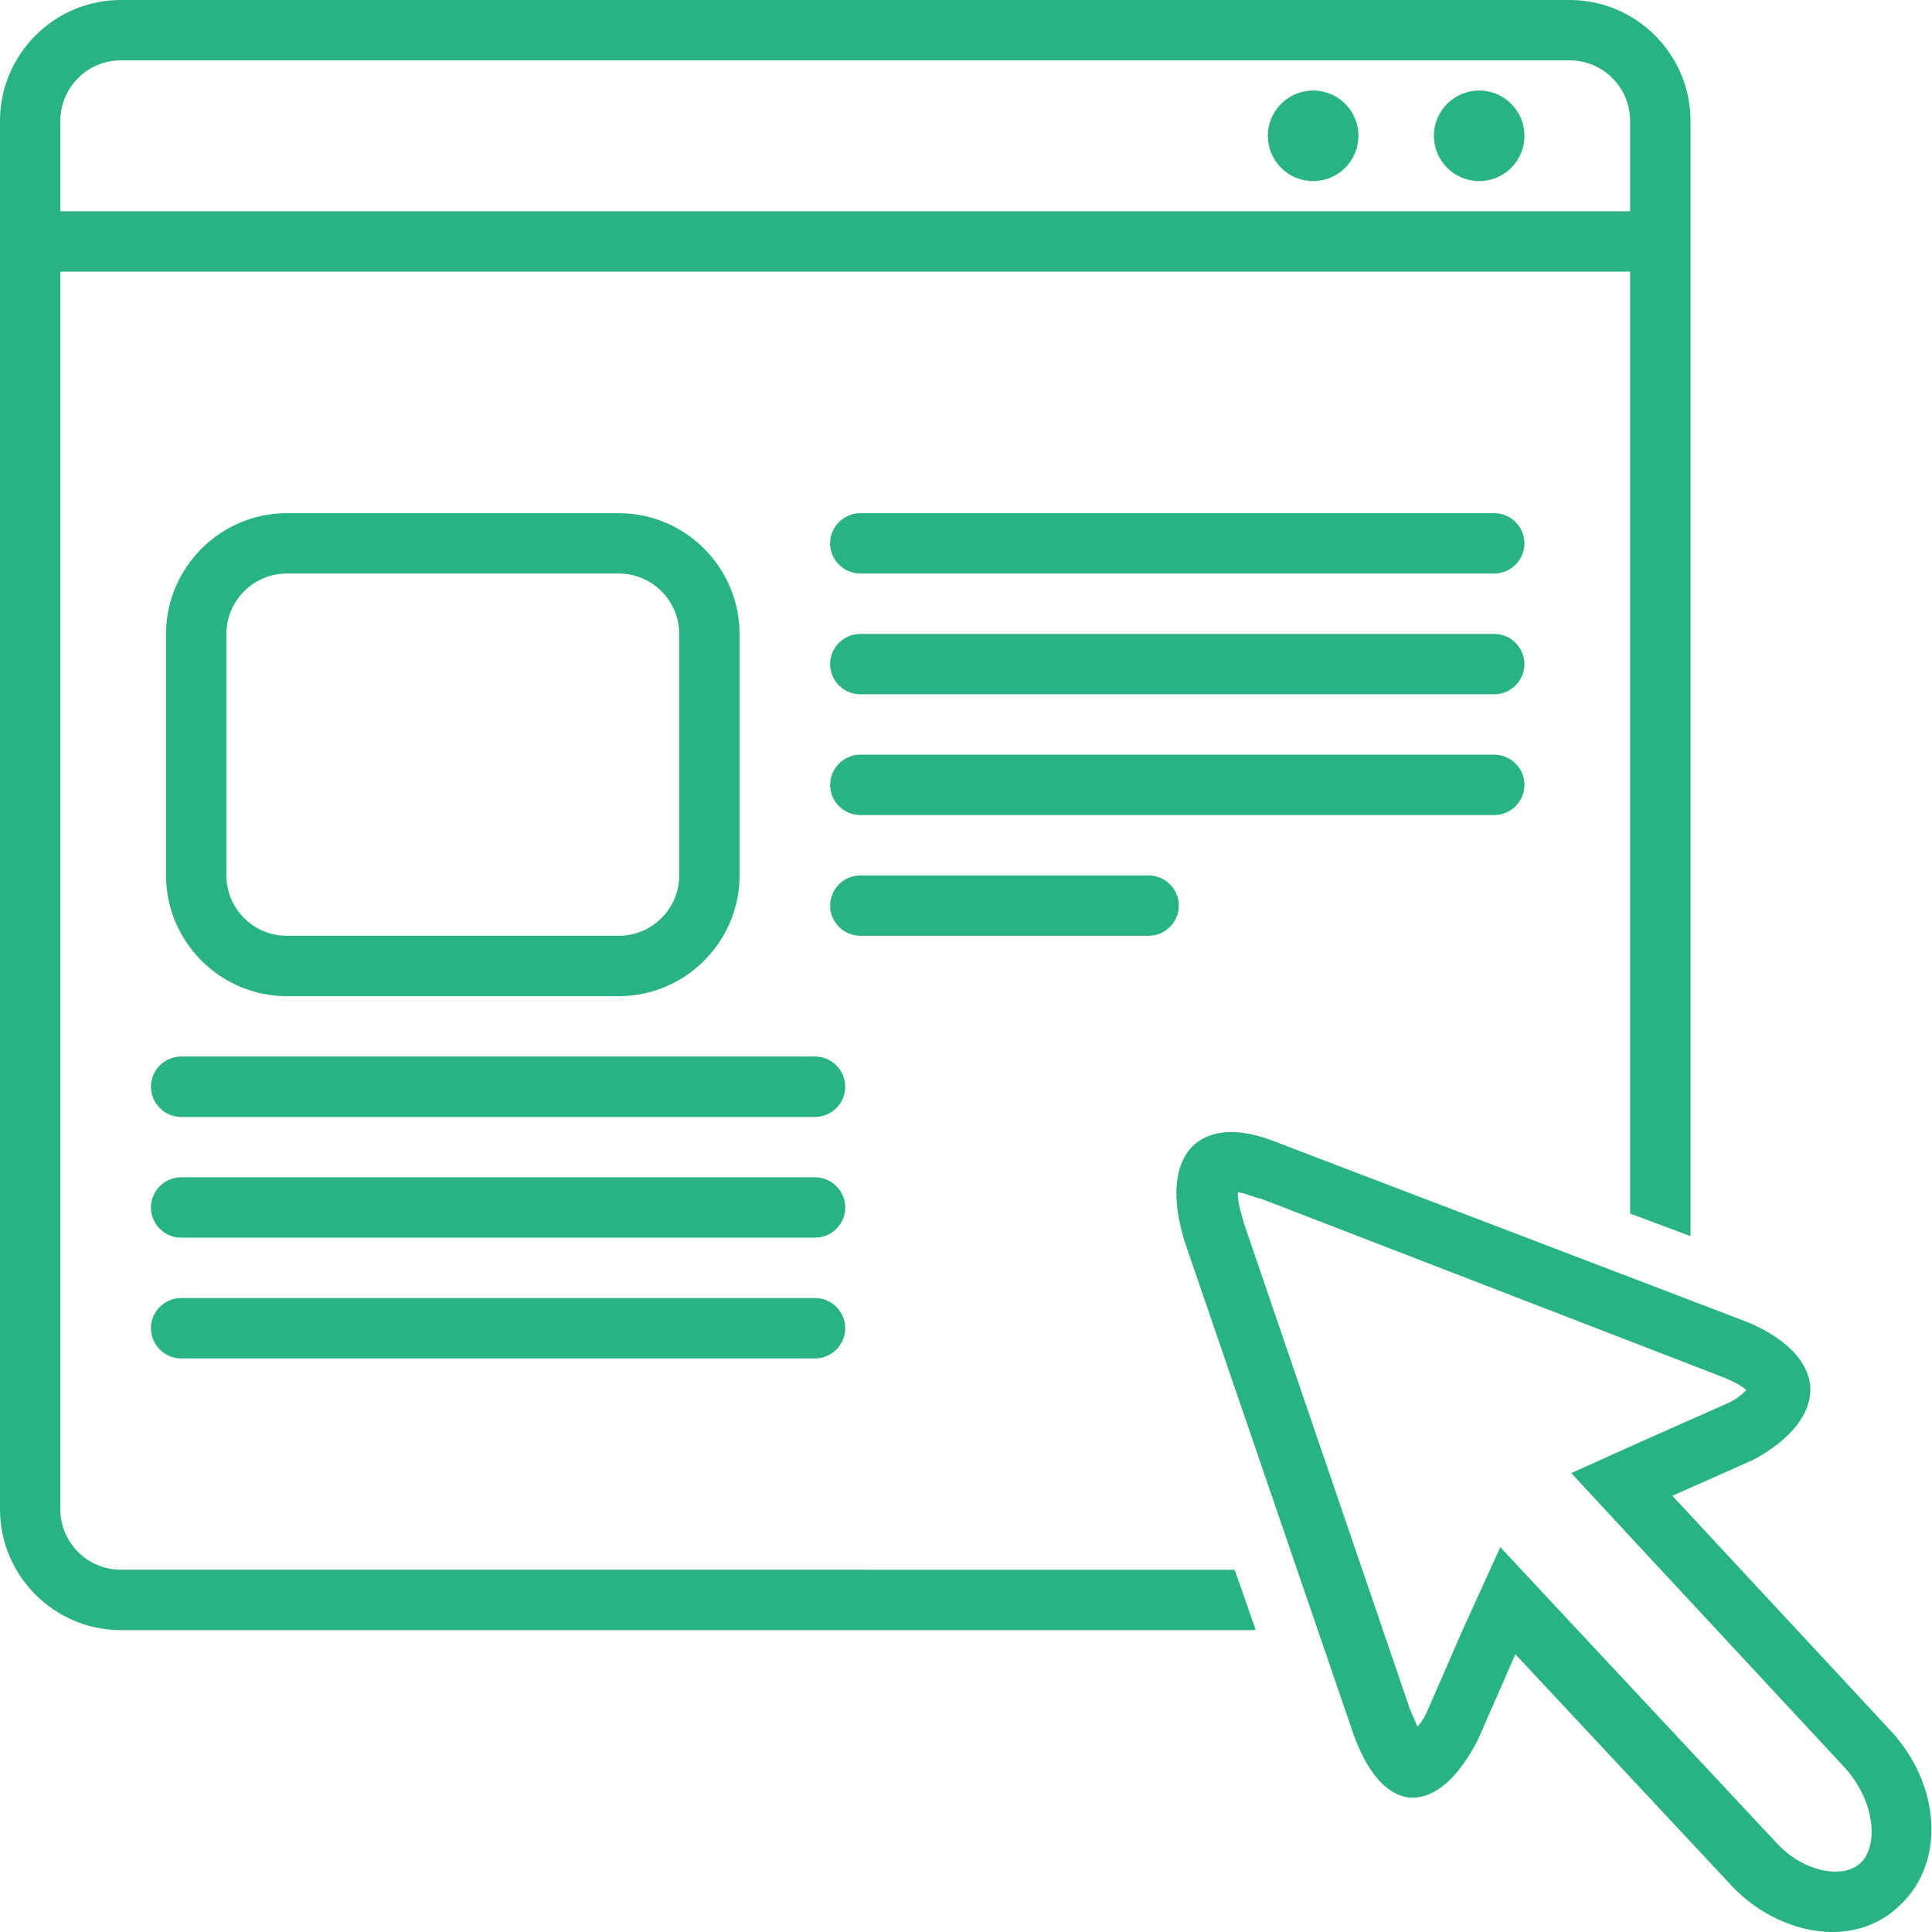 <svg width="50" height="50" viewBox="0 0 50 50" fill="none" xmlns="http://www.w3.org/2000/svg">
<g clip-path="url(#clip0_206_14235)">
<path d="M35.156 3.515C35.156 4.163 34.632 4.687 33.984 4.687C33.337 4.687 32.812 4.163 32.812 3.515C32.812 2.868 33.337 2.343 33.984 2.343C34.632 2.343 35.156 2.868 35.156 3.515Z" fill="#29B384"/>
<path d="M39.453 3.515C39.453 4.163 38.929 4.687 38.281 4.687C37.634 4.687 37.109 4.163 37.109 3.515C37.109 2.868 37.634 2.343 38.281 2.343C38.929 2.343 39.453 2.868 39.453 3.515Z" fill="#29B384"/>
<path d="M7.422 25.781H16.015C17.734 25.781 19.14 24.375 19.14 22.656V16.406C19.14 14.687 17.734 13.281 16.015 13.281H7.422C5.703 13.281 4.297 14.687 4.297 16.406V22.656C4.297 24.375 5.703 25.781 7.422 25.781ZM5.859 16.406C5.859 15.546 6.562 14.843 7.422 14.843H16.015C16.875 14.843 17.578 15.546 17.578 16.406V22.656C17.578 23.515 16.875 24.218 16.015 24.218H7.422C6.562 24.218 5.859 23.515 5.859 22.656V16.406Z" fill="#29B384"/>
<path d="M38.671 13.281H22.265C21.835 13.281 21.483 13.632 21.483 14.062C21.483 14.492 21.835 14.843 22.265 14.843H38.671C39.1 14.843 39.452 14.492 39.452 14.062C39.452 13.632 39.1 13.281 38.671 13.281Z" fill="#29B384"/>
<path d="M38.671 16.406H22.265C21.835 16.406 21.483 16.757 21.483 17.187C21.483 17.617 21.835 17.968 22.265 17.968H38.671C39.1 17.968 39.452 17.617 39.452 17.187C39.452 16.757 39.1 16.406 38.671 16.406Z" fill="#29B384"/>
<path d="M39.453 20.312C39.453 19.882 39.101 19.531 38.672 19.531H22.266C21.836 19.531 21.484 19.882 21.484 20.312C21.484 20.742 21.836 21.093 22.266 21.093H38.672C39.101 21.093 39.453 20.742 39.453 20.312Z" fill="#29B384"/>
<path d="M29.726 24.218C30.156 24.218 30.508 23.867 30.508 23.437C30.508 23.007 30.156 22.656 29.726 22.656H22.266C21.836 22.656 21.484 23.007 21.484 23.437C21.484 23.867 21.836 24.218 22.266 24.218H29.726Z" fill="#29B384"/>
<path d="M21.094 27.343H4.687C4.258 27.343 3.906 27.695 3.906 28.125C3.906 28.554 4.258 28.906 4.687 28.906H21.094C21.523 28.906 21.875 28.554 21.875 28.125C21.875 27.695 21.523 27.343 21.094 27.343Z" fill="#29B384"/>
<path d="M21.094 30.468H4.687C4.258 30.468 3.906 30.82 3.906 31.25C3.906 31.679 4.258 32.031 4.687 32.031H21.094C21.523 32.031 21.875 31.679 21.875 31.25C21.875 30.82 21.523 30.468 21.094 30.468Z" fill="#29B384"/>
<path d="M21.094 33.593H4.687C4.258 33.593 3.906 33.945 3.906 34.374C3.906 34.804 4.258 35.156 4.687 35.156H21.094C21.523 35.156 21.875 34.804 21.875 34.374C21.875 33.945 21.523 33.593 21.094 33.593Z" fill="#29B384"/>
<path d="M3.125 40.624C2.266 40.624 1.562 39.921 1.562 39.062V7.031H42.187V31.406L43.75 31.992V3.125C43.75 1.406 42.343 -7.62939e-06 40.625 -7.62939e-06H3.125C1.406 -7.62939e-06 0 1.406 0 3.125V39.062C0 40.781 1.406 42.187 3.125 42.187H32.5L31.953 40.625L3.125 40.624ZM3.125 1.562H40.625C41.484 1.562 42.187 2.265 42.187 3.125V5.468H1.562V3.125C1.562 2.265 2.266 1.562 3.125 1.562Z" fill="#29B384"/>
<path d="M48.906 44.765L43.281 38.711L45.391 37.773C47.383 36.68 47.344 35.117 45.234 34.219L33.164 29.609C32.695 29.414 32.265 29.297 31.875 29.297C30.625 29.297 30.117 30.391 30.664 32.148L34.961 44.688C35.351 45.898 35.937 46.523 36.562 46.523C37.148 46.523 37.734 46.016 38.242 45.039L39.218 42.813L44.765 48.75C45.508 49.57 46.523 50 47.422 50C48.086 50 48.711 49.766 49.179 49.297C50.351 48.203 50.234 46.172 48.906 44.766L48.906 44.765ZM48.164 48.203C48.008 48.359 47.773 48.437 47.5 48.437C46.992 48.437 46.406 48.164 45.977 47.695L40.43 41.758L38.828 40.039L37.851 42.187L36.914 44.336C36.836 44.492 36.758 44.609 36.68 44.687C36.641 44.57 36.562 44.414 36.484 44.218L32.187 31.64C32.07 31.249 32.031 31.015 32.031 30.859C32.148 30.859 32.344 30.937 32.578 31.015H32.617L44.648 35.663C44.922 35.781 45.117 35.898 45.195 35.976C45.117 36.054 44.961 36.21 44.687 36.327L42.656 37.226L40.664 38.124L42.148 39.726L47.773 45.78C48.554 46.679 48.594 47.773 48.164 48.202V48.203Z" fill="#29B384"/>
</g>
<defs>
<clipPath id="clip0_206_14235">
<rect width="50" height="50" fill="white"/>
</clipPath>
</defs>
</svg>
